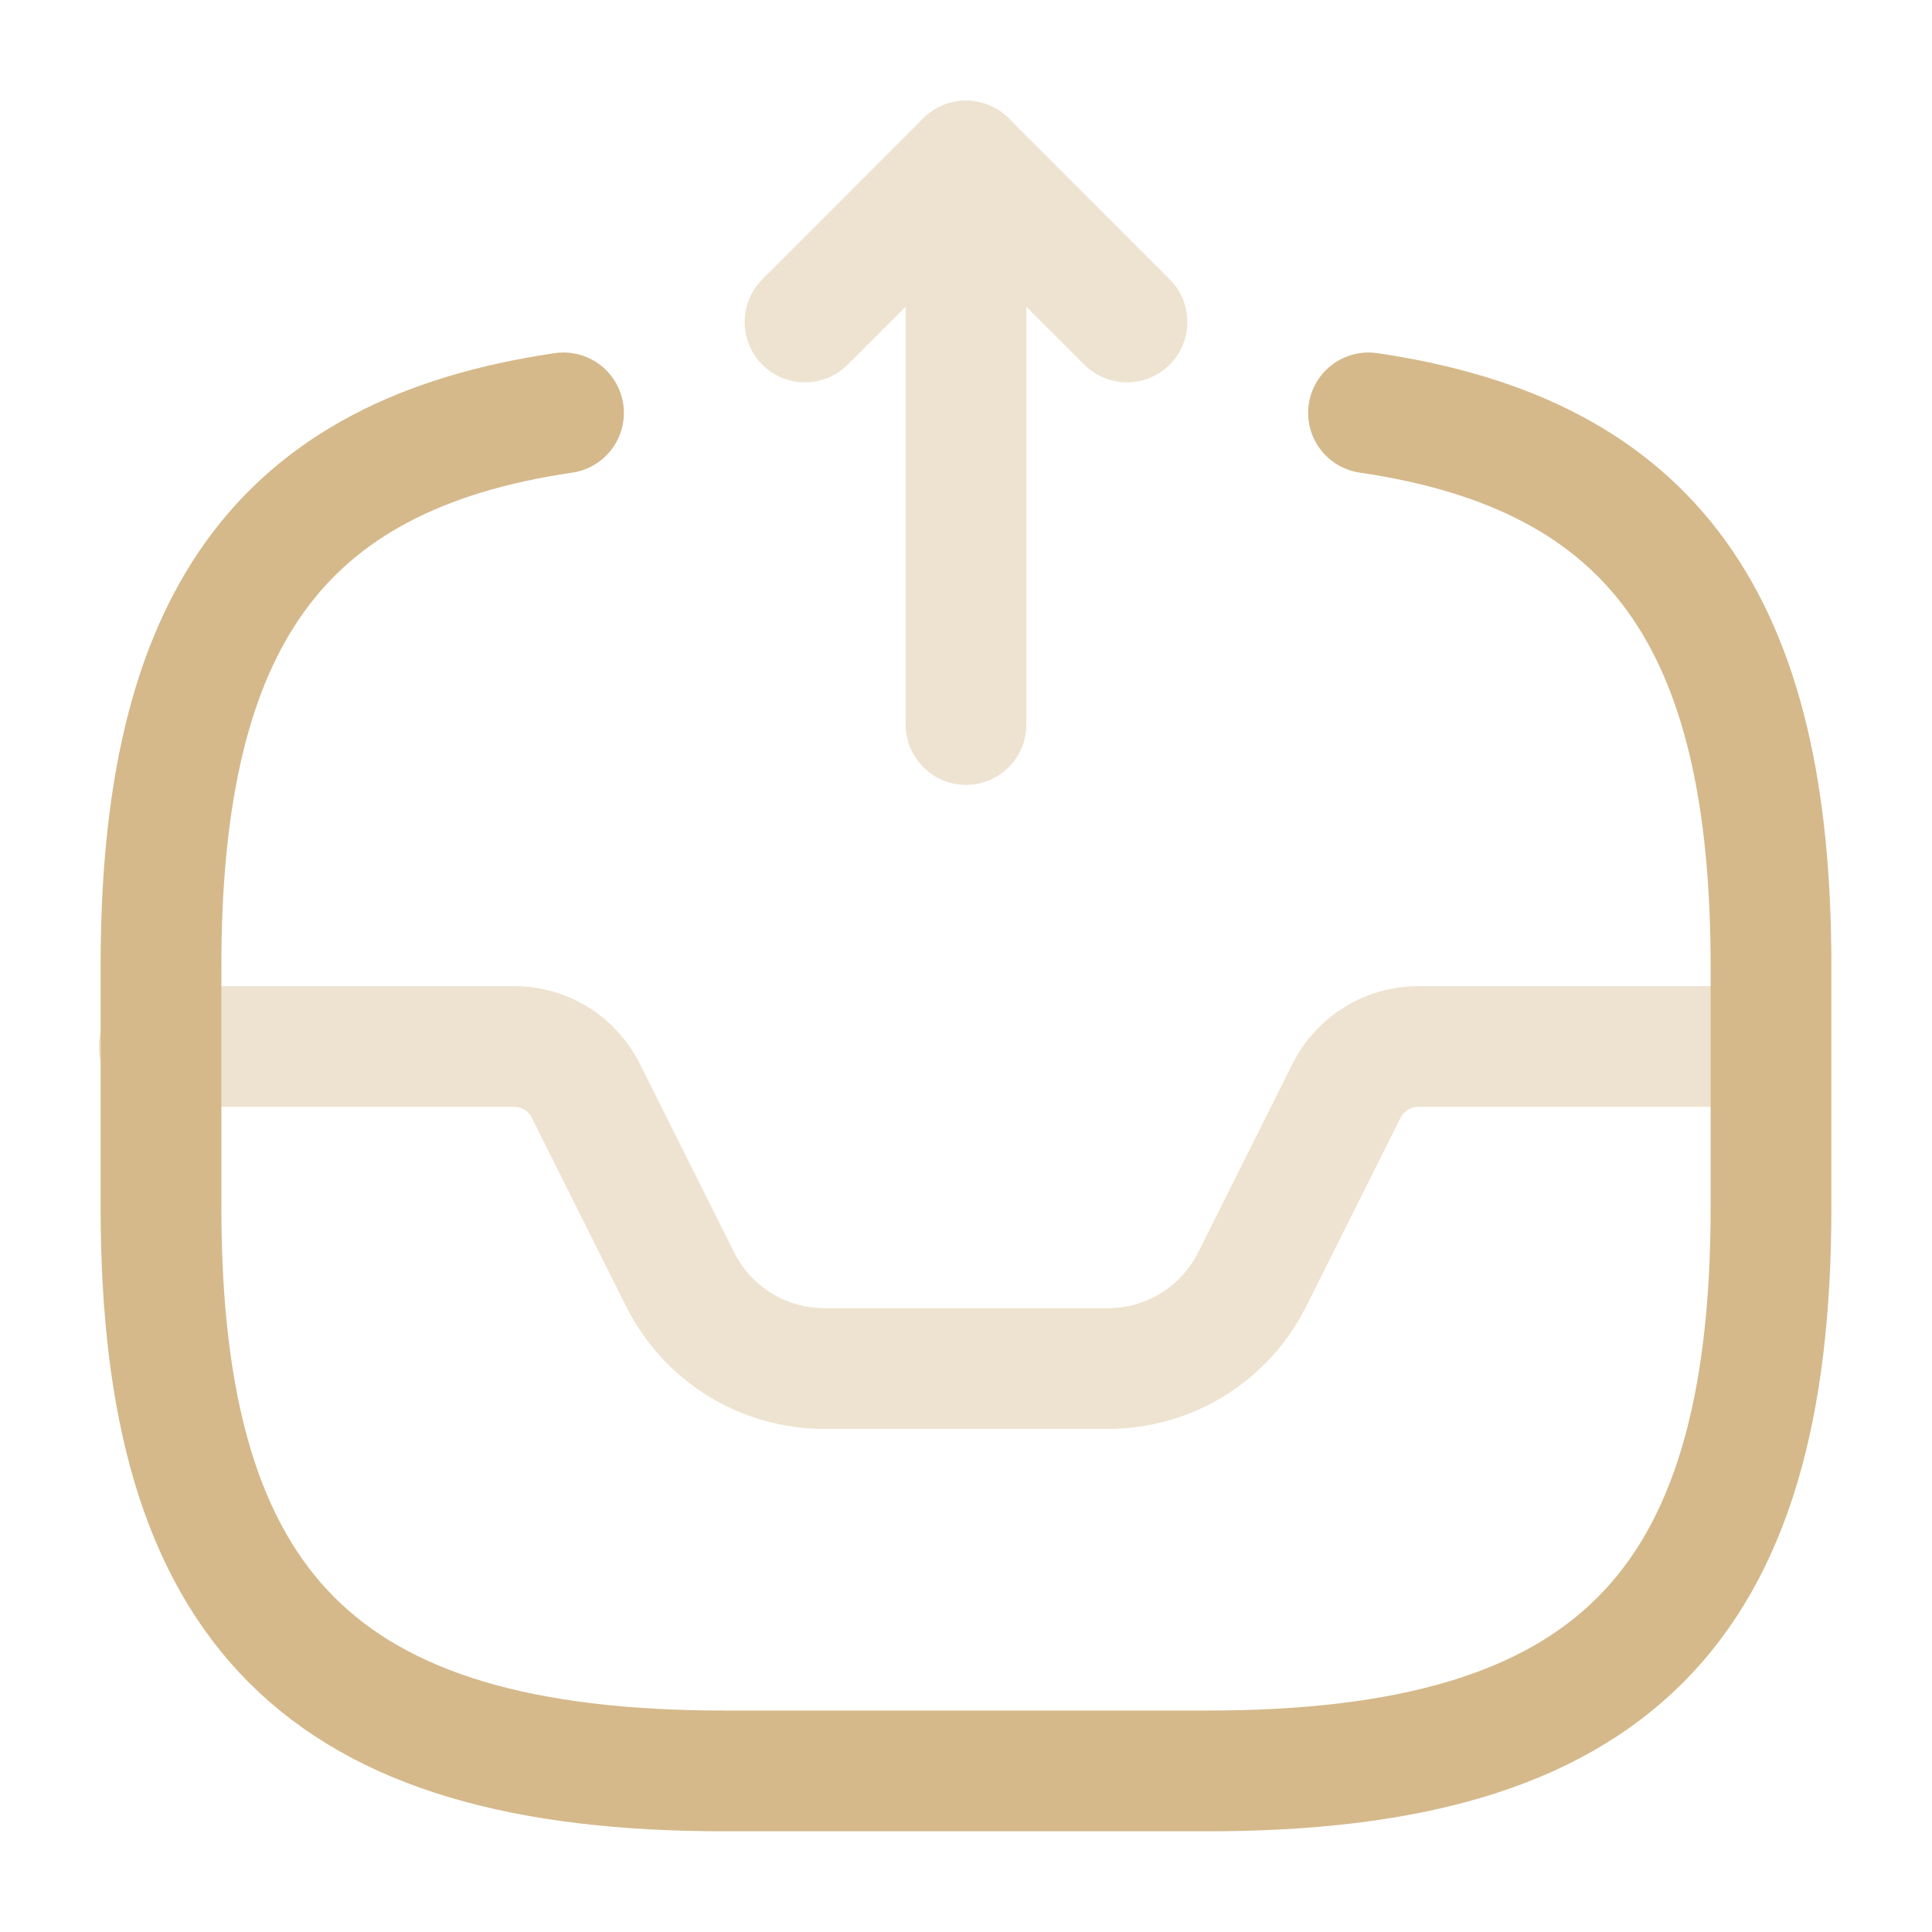 <svg width="24" height="24" viewBox="0 0 24 24" fill="none" xmlns="http://www.w3.org/2000/svg">
<g opacity="0.4">
<path d="M12 9V2L10 4" stroke="#D5B98B" stroke-width="1.5" stroke-linecap="round" stroke-linejoin="round"/>
<path d="M12 2L14 4" stroke="#D5B98B" stroke-width="1.5" stroke-linecap="round" stroke-linejoin="round"/>
</g>
<path opacity="0.4" d="M1.977 13H6.387C6.767 13 7.107 13.21 7.277 13.55L8.447 15.89C8.787 16.57 9.477 17 10.237 17H13.767C14.527 17 15.217 16.57 15.557 15.89L16.727 13.55C16.897 13.21 17.247 13 17.617 13H21.977" stroke="#D5B98B" stroke-width="1.5" stroke-linecap="round" stroke-linejoin="round"/>
<path d="M7 5.129C3.46 5.649 2 7.729 2 11.999V14.999C2 19.999 4 21.999 9 21.999H15C20 21.999 22 19.999 22 14.999V11.999C22 7.729 20.54 5.649 17 5.129" stroke="#D5B98B" stroke-width="1.5" stroke-linecap="round" stroke-linejoin="round"/>
</svg>
